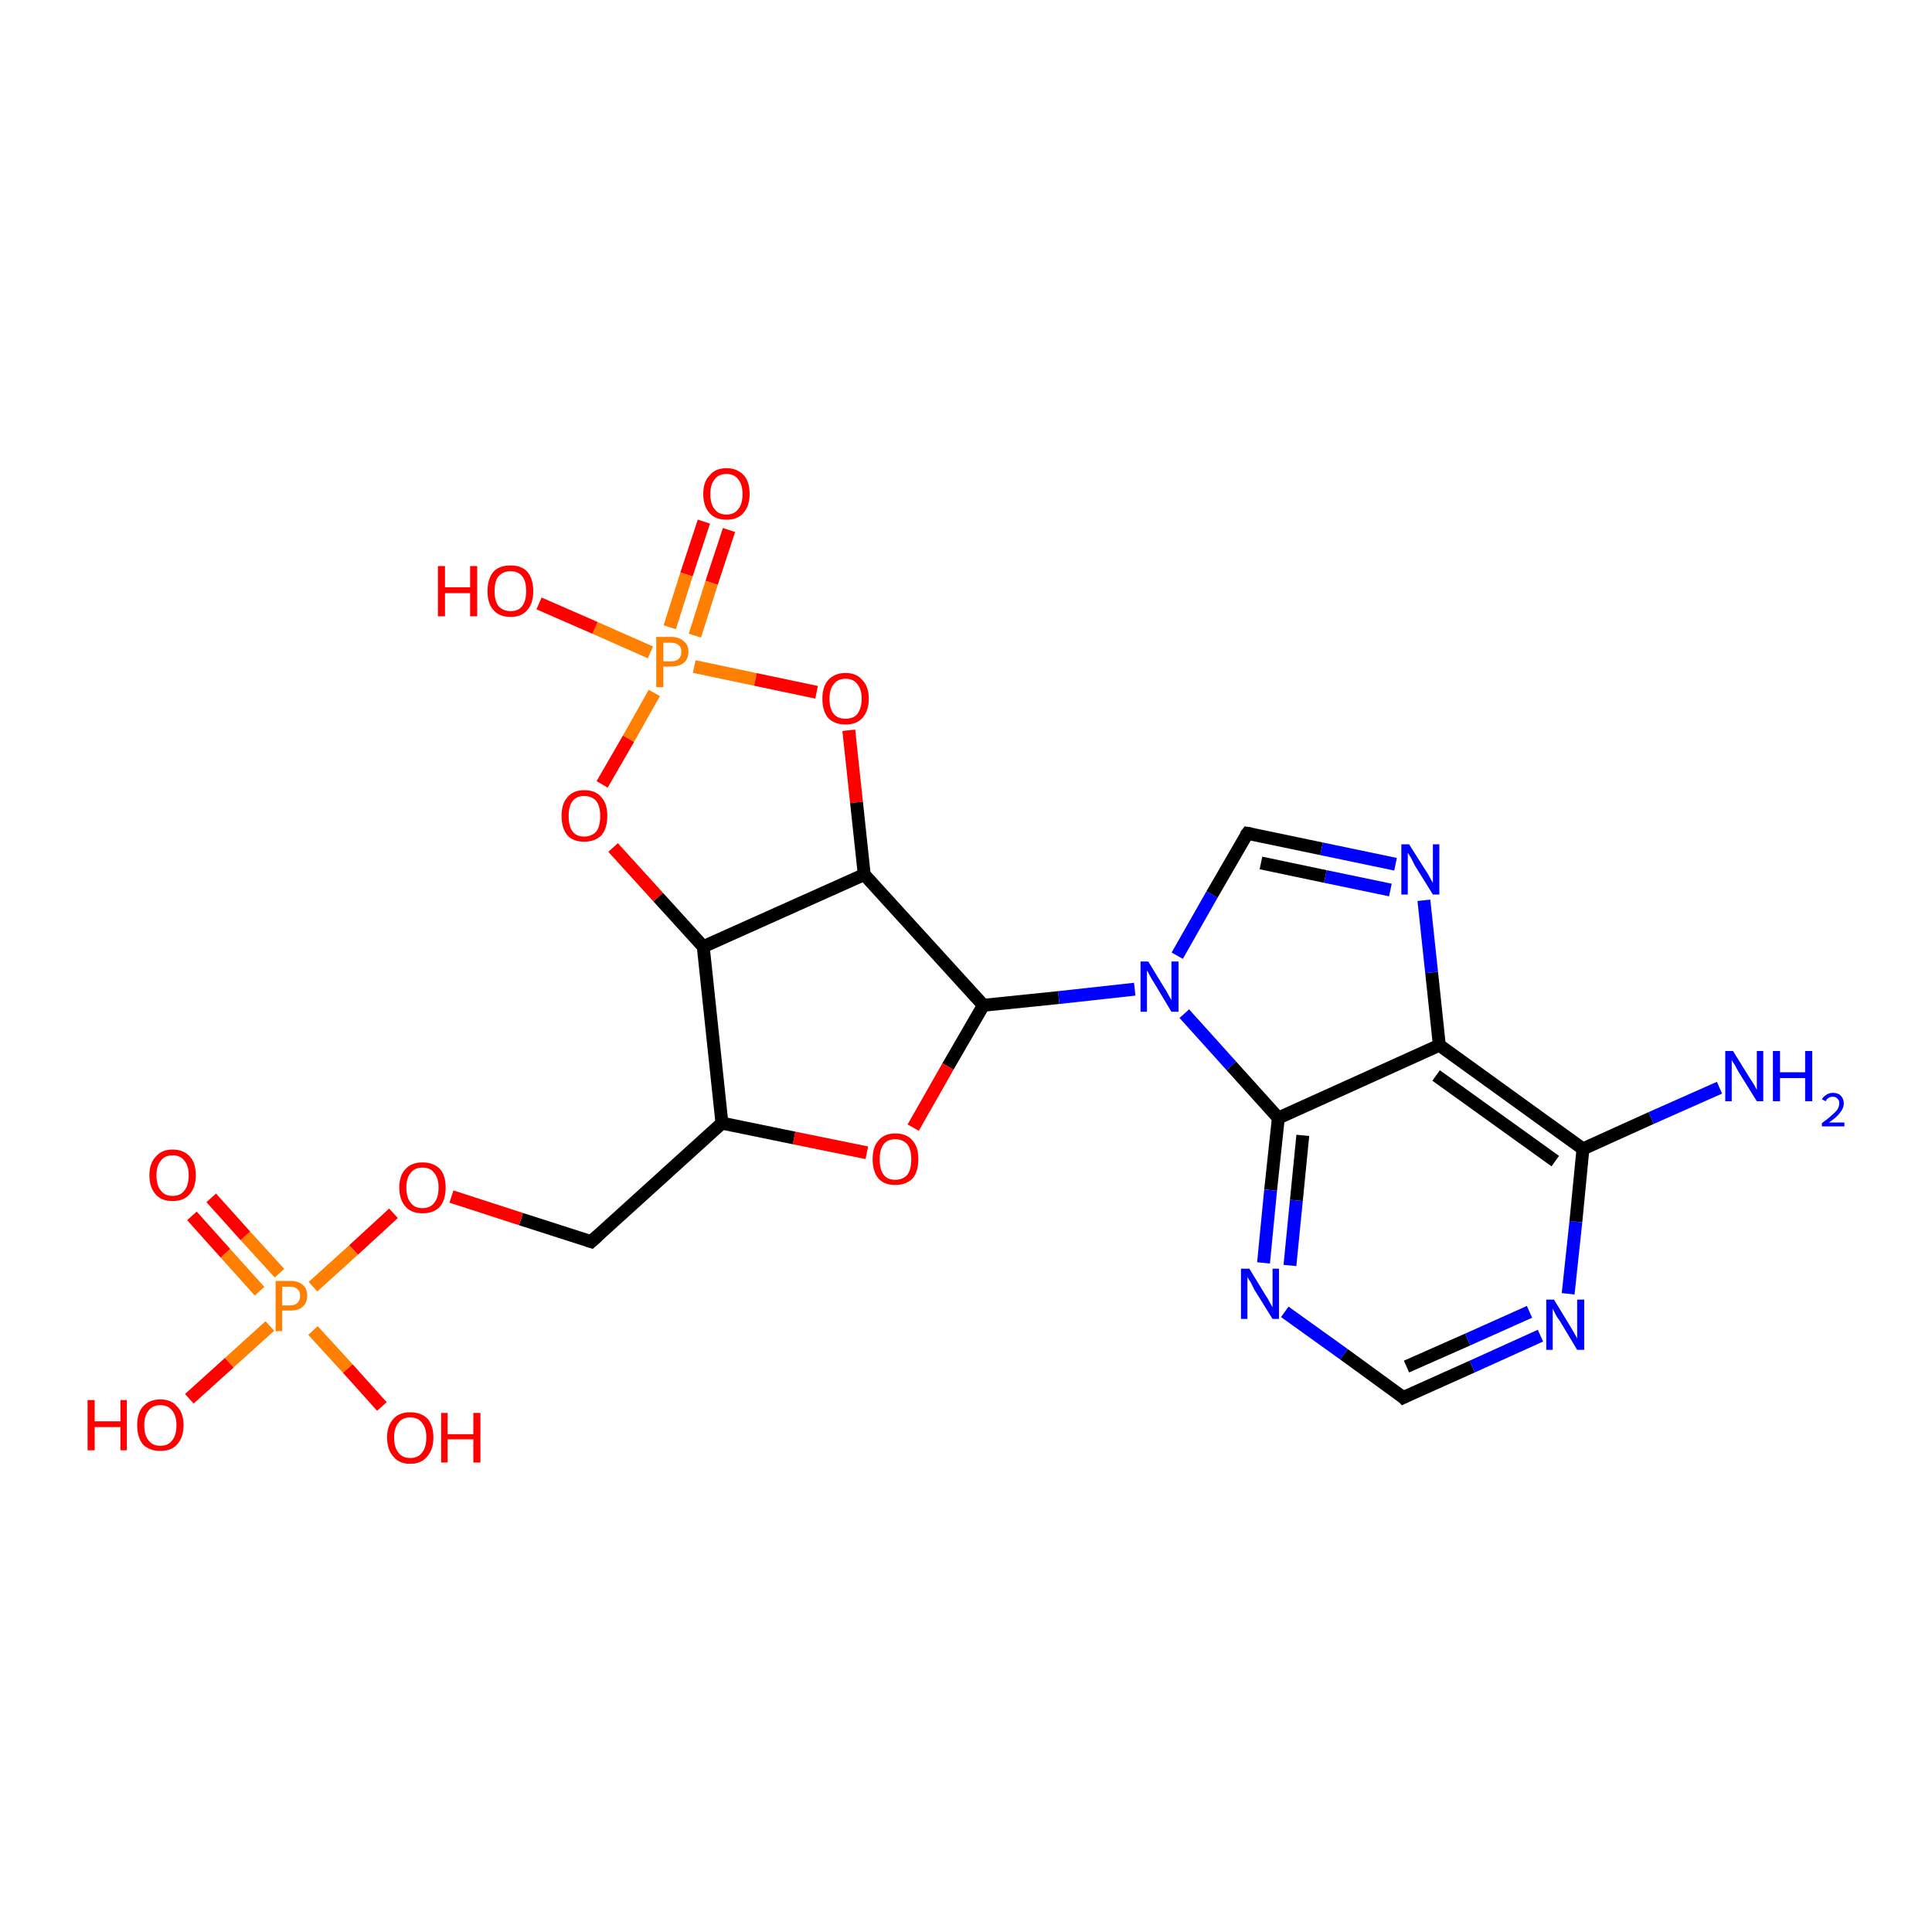 <?xml version='1.0' encoding='iso-8859-1'?>
<svg version='1.1' baseProfile='full'
              xmlns='http://www.w3.org/2000/svg'
                      xmlns:rdkit='http://www.rdkit.org/xml'
                      xmlns:xlink='http://www.w3.org/1999/xlink'
                  xml:space='preserve'
width='300px' height='300px' viewBox='0 0 300 300'>
<!-- END OF HEADER -->
<rect style='opacity:1.0;fill:#FFFFFF;stroke:none' width='300.0' height='300.0' x='0.0' y='0.0'> </rect>
<path class='bond-0 atom-0 atom-1' d='M 113.2,82.3 L 110.5,90.5' style='fill:none;fill-rule:evenodd;stroke:#FF0000;stroke-width:2.0px;stroke-linecap:butt;stroke-linejoin:miter;stroke-opacity:1' />
<path class='bond-0 atom-0 atom-1' d='M 110.5,90.5 L 107.9,98.7' style='fill:none;fill-rule:evenodd;stroke:#FF7F00;stroke-width:2.0px;stroke-linecap:butt;stroke-linejoin:miter;stroke-opacity:1' />
<path class='bond-0 atom-0 atom-1' d='M 109.3,81.0 L 106.6,89.2' style='fill:none;fill-rule:evenodd;stroke:#FF0000;stroke-width:2.0px;stroke-linecap:butt;stroke-linejoin:miter;stroke-opacity:1' />
<path class='bond-0 atom-0 atom-1' d='M 106.6,89.2 L 104.0,97.4' style='fill:none;fill-rule:evenodd;stroke:#FF7F00;stroke-width:2.0px;stroke-linecap:butt;stroke-linejoin:miter;stroke-opacity:1' />
<path class='bond-1 atom-1 atom-2' d='M 107.8,103.5 L 117.3,105.5' style='fill:none;fill-rule:evenodd;stroke:#FF7F00;stroke-width:2.0px;stroke-linecap:butt;stroke-linejoin:miter;stroke-opacity:1' />
<path class='bond-1 atom-1 atom-2' d='M 117.3,105.5 L 126.8,107.5' style='fill:none;fill-rule:evenodd;stroke:#FF0000;stroke-width:2.0px;stroke-linecap:butt;stroke-linejoin:miter;stroke-opacity:1' />
<path class='bond-2 atom-2 atom-3' d='M 131.8,113.4 L 133.0,124.6' style='fill:none;fill-rule:evenodd;stroke:#FF0000;stroke-width:2.0px;stroke-linecap:butt;stroke-linejoin:miter;stroke-opacity:1' />
<path class='bond-2 atom-2 atom-3' d='M 133.0,124.6 L 134.2,135.8' style='fill:none;fill-rule:evenodd;stroke:#000000;stroke-width:2.0px;stroke-linecap:butt;stroke-linejoin:miter;stroke-opacity:1' />
<path class='bond-3 atom-3 atom-4' d='M 134.2,135.8 L 152.7,156.1' style='fill:none;fill-rule:evenodd;stroke:#000000;stroke-width:2.0px;stroke-linecap:butt;stroke-linejoin:miter;stroke-opacity:1' />
<path class='bond-4 atom-4 atom-5' d='M 152.7,156.1 L 147.2,165.6' style='fill:none;fill-rule:evenodd;stroke:#000000;stroke-width:2.0px;stroke-linecap:butt;stroke-linejoin:miter;stroke-opacity:1' />
<path class='bond-4 atom-4 atom-5' d='M 147.2,165.6 L 141.8,175.1' style='fill:none;fill-rule:evenodd;stroke:#FF0000;stroke-width:2.0px;stroke-linecap:butt;stroke-linejoin:miter;stroke-opacity:1' />
<path class='bond-5 atom-5 atom-6' d='M 134.6,179.0 L 123.3,176.7' style='fill:none;fill-rule:evenodd;stroke:#FF0000;stroke-width:2.0px;stroke-linecap:butt;stroke-linejoin:miter;stroke-opacity:1' />
<path class='bond-5 atom-5 atom-6' d='M 123.3,176.7 L 112.1,174.4' style='fill:none;fill-rule:evenodd;stroke:#000000;stroke-width:2.0px;stroke-linecap:butt;stroke-linejoin:miter;stroke-opacity:1' />
<path class='bond-6 atom-6 atom-7' d='M 112.1,174.4 L 109.2,147.0' style='fill:none;fill-rule:evenodd;stroke:#000000;stroke-width:2.0px;stroke-linecap:butt;stroke-linejoin:miter;stroke-opacity:1' />
<path class='bond-7 atom-7 atom-8' d='M 109.2,147.0 L 102.2,139.3' style='fill:none;fill-rule:evenodd;stroke:#000000;stroke-width:2.0px;stroke-linecap:butt;stroke-linejoin:miter;stroke-opacity:1' />
<path class='bond-7 atom-7 atom-8' d='M 102.2,139.3 L 95.2,131.6' style='fill:none;fill-rule:evenodd;stroke:#FF0000;stroke-width:2.0px;stroke-linecap:butt;stroke-linejoin:miter;stroke-opacity:1' />
<path class='bond-8 atom-6 atom-9' d='M 112.1,174.4 L 91.8,192.8' style='fill:none;fill-rule:evenodd;stroke:#000000;stroke-width:2.0px;stroke-linecap:butt;stroke-linejoin:miter;stroke-opacity:1' />
<path class='bond-9 atom-9 atom-10' d='M 91.8,192.8 L 80.9,189.3' style='fill:none;fill-rule:evenodd;stroke:#000000;stroke-width:2.0px;stroke-linecap:butt;stroke-linejoin:miter;stroke-opacity:1' />
<path class='bond-9 atom-9 atom-10' d='M 80.9,189.3 L 70.1,185.8' style='fill:none;fill-rule:evenodd;stroke:#FF0000;stroke-width:2.0px;stroke-linecap:butt;stroke-linejoin:miter;stroke-opacity:1' />
<path class='bond-10 atom-10 atom-11' d='M 61.1,188.4 L 54.9,194.1' style='fill:none;fill-rule:evenodd;stroke:#FF0000;stroke-width:2.0px;stroke-linecap:butt;stroke-linejoin:miter;stroke-opacity:1' />
<path class='bond-10 atom-10 atom-11' d='M 54.9,194.1 L 48.6,199.8' style='fill:none;fill-rule:evenodd;stroke:#FF7F00;stroke-width:2.0px;stroke-linecap:butt;stroke-linejoin:miter;stroke-opacity:1' />
<path class='bond-11 atom-11 atom-12' d='M 43.4,197.7 L 38.1,191.9' style='fill:none;fill-rule:evenodd;stroke:#FF7F00;stroke-width:2.0px;stroke-linecap:butt;stroke-linejoin:miter;stroke-opacity:1' />
<path class='bond-11 atom-11 atom-12' d='M 38.1,191.9 L 32.8,186.0' style='fill:none;fill-rule:evenodd;stroke:#FF0000;stroke-width:2.0px;stroke-linecap:butt;stroke-linejoin:miter;stroke-opacity:1' />
<path class='bond-11 atom-11 atom-12' d='M 40.3,200.5 L 35.0,194.6' style='fill:none;fill-rule:evenodd;stroke:#FF7F00;stroke-width:2.0px;stroke-linecap:butt;stroke-linejoin:miter;stroke-opacity:1' />
<path class='bond-11 atom-11 atom-12' d='M 35.0,194.6 L 29.8,188.8' style='fill:none;fill-rule:evenodd;stroke:#FF0000;stroke-width:2.0px;stroke-linecap:butt;stroke-linejoin:miter;stroke-opacity:1' />
<path class='bond-12 atom-11 atom-13' d='M 48.6,206.6 L 54.0,212.5' style='fill:none;fill-rule:evenodd;stroke:#FF7F00;stroke-width:2.0px;stroke-linecap:butt;stroke-linejoin:miter;stroke-opacity:1' />
<path class='bond-12 atom-11 atom-13' d='M 54.0,212.5 L 59.3,218.4' style='fill:none;fill-rule:evenodd;stroke:#FF0000;stroke-width:2.0px;stroke-linecap:butt;stroke-linejoin:miter;stroke-opacity:1' />
<path class='bond-13 atom-11 atom-14' d='M 41.9,205.9 L 35.6,211.6' style='fill:none;fill-rule:evenodd;stroke:#FF7F00;stroke-width:2.0px;stroke-linecap:butt;stroke-linejoin:miter;stroke-opacity:1' />
<path class='bond-13 atom-11 atom-14' d='M 35.6,211.6 L 29.4,217.2' style='fill:none;fill-rule:evenodd;stroke:#FF0000;stroke-width:2.0px;stroke-linecap:butt;stroke-linejoin:miter;stroke-opacity:1' />
<path class='bond-14 atom-4 atom-15' d='M 152.7,156.1 L 164.4,154.9' style='fill:none;fill-rule:evenodd;stroke:#000000;stroke-width:2.0px;stroke-linecap:butt;stroke-linejoin:miter;stroke-opacity:1' />
<path class='bond-14 atom-4 atom-15' d='M 164.4,154.9 L 176.2,153.6' style='fill:none;fill-rule:evenodd;stroke:#0000FF;stroke-width:2.0px;stroke-linecap:butt;stroke-linejoin:miter;stroke-opacity:1' />
<path class='bond-15 atom-15 atom-16' d='M 183.9,157.4 L 191.2,165.5' style='fill:none;fill-rule:evenodd;stroke:#0000FF;stroke-width:2.0px;stroke-linecap:butt;stroke-linejoin:miter;stroke-opacity:1' />
<path class='bond-15 atom-15 atom-16' d='M 191.2,165.5 L 198.5,173.6' style='fill:none;fill-rule:evenodd;stroke:#000000;stroke-width:2.0px;stroke-linecap:butt;stroke-linejoin:miter;stroke-opacity:1' />
<path class='bond-16 atom-16 atom-17' d='M 198.5,173.6 L 197.3,184.8' style='fill:none;fill-rule:evenodd;stroke:#000000;stroke-width:2.0px;stroke-linecap:butt;stroke-linejoin:miter;stroke-opacity:1' />
<path class='bond-16 atom-16 atom-17' d='M 197.3,184.8 L 196.2,196.1' style='fill:none;fill-rule:evenodd;stroke:#0000FF;stroke-width:2.0px;stroke-linecap:butt;stroke-linejoin:miter;stroke-opacity:1' />
<path class='bond-16 atom-16 atom-17' d='M 202.3,176.3 L 201.3,186.4' style='fill:none;fill-rule:evenodd;stroke:#000000;stroke-width:2.0px;stroke-linecap:butt;stroke-linejoin:miter;stroke-opacity:1' />
<path class='bond-16 atom-16 atom-17' d='M 201.3,186.4 L 200.3,196.5' style='fill:none;fill-rule:evenodd;stroke:#0000FF;stroke-width:2.0px;stroke-linecap:butt;stroke-linejoin:miter;stroke-opacity:1' />
<path class='bond-17 atom-17 atom-18' d='M 199.5,203.7 L 208.7,210.3' style='fill:none;fill-rule:evenodd;stroke:#0000FF;stroke-width:2.0px;stroke-linecap:butt;stroke-linejoin:miter;stroke-opacity:1' />
<path class='bond-17 atom-17 atom-18' d='M 208.7,210.3 L 217.9,217.0' style='fill:none;fill-rule:evenodd;stroke:#000000;stroke-width:2.0px;stroke-linecap:butt;stroke-linejoin:miter;stroke-opacity:1' />
<path class='bond-18 atom-18 atom-19' d='M 217.9,217.0 L 228.6,212.2' style='fill:none;fill-rule:evenodd;stroke:#000000;stroke-width:2.0px;stroke-linecap:butt;stroke-linejoin:miter;stroke-opacity:1' />
<path class='bond-18 atom-18 atom-19' d='M 228.6,212.2 L 239.2,207.4' style='fill:none;fill-rule:evenodd;stroke:#0000FF;stroke-width:2.0px;stroke-linecap:butt;stroke-linejoin:miter;stroke-opacity:1' />
<path class='bond-18 atom-18 atom-19' d='M 218.4,212.2 L 227.9,208.0' style='fill:none;fill-rule:evenodd;stroke:#000000;stroke-width:2.0px;stroke-linecap:butt;stroke-linejoin:miter;stroke-opacity:1' />
<path class='bond-18 atom-18 atom-19' d='M 227.9,208.0 L 237.5,203.7' style='fill:none;fill-rule:evenodd;stroke:#0000FF;stroke-width:2.0px;stroke-linecap:butt;stroke-linejoin:miter;stroke-opacity:1' />
<path class='bond-19 atom-19 atom-20' d='M 243.5,200.9 L 244.7,189.7' style='fill:none;fill-rule:evenodd;stroke:#0000FF;stroke-width:2.0px;stroke-linecap:butt;stroke-linejoin:miter;stroke-opacity:1' />
<path class='bond-19 atom-19 atom-20' d='M 244.7,189.7 L 245.8,178.4' style='fill:none;fill-rule:evenodd;stroke:#000000;stroke-width:2.0px;stroke-linecap:butt;stroke-linejoin:miter;stroke-opacity:1' />
<path class='bond-20 atom-20 atom-21' d='M 245.8,178.4 L 256.4,173.6' style='fill:none;fill-rule:evenodd;stroke:#000000;stroke-width:2.0px;stroke-linecap:butt;stroke-linejoin:miter;stroke-opacity:1' />
<path class='bond-20 atom-20 atom-21' d='M 256.4,173.6 L 267.0,168.9' style='fill:none;fill-rule:evenodd;stroke:#0000FF;stroke-width:2.0px;stroke-linecap:butt;stroke-linejoin:miter;stroke-opacity:1' />
<path class='bond-21 atom-20 atom-22' d='M 245.8,178.4 L 223.5,162.3' style='fill:none;fill-rule:evenodd;stroke:#000000;stroke-width:2.0px;stroke-linecap:butt;stroke-linejoin:miter;stroke-opacity:1' />
<path class='bond-21 atom-20 atom-22' d='M 241.5,180.3 L 223.0,167.0' style='fill:none;fill-rule:evenodd;stroke:#000000;stroke-width:2.0px;stroke-linecap:butt;stroke-linejoin:miter;stroke-opacity:1' />
<path class='bond-22 atom-22 atom-23' d='M 223.5,162.3 L 222.3,151.0' style='fill:none;fill-rule:evenodd;stroke:#000000;stroke-width:2.0px;stroke-linecap:butt;stroke-linejoin:miter;stroke-opacity:1' />
<path class='bond-22 atom-22 atom-23' d='M 222.3,151.0 L 221.1,139.8' style='fill:none;fill-rule:evenodd;stroke:#0000FF;stroke-width:2.0px;stroke-linecap:butt;stroke-linejoin:miter;stroke-opacity:1' />
<path class='bond-23 atom-23 atom-24' d='M 216.7,134.2 L 205.2,131.8' style='fill:none;fill-rule:evenodd;stroke:#0000FF;stroke-width:2.0px;stroke-linecap:butt;stroke-linejoin:miter;stroke-opacity:1' />
<path class='bond-23 atom-23 atom-24' d='M 205.2,131.8 L 193.7,129.4' style='fill:none;fill-rule:evenodd;stroke:#000000;stroke-width:2.0px;stroke-linecap:butt;stroke-linejoin:miter;stroke-opacity:1' />
<path class='bond-23 atom-23 atom-24' d='M 215.9,138.2 L 205.8,136.1' style='fill:none;fill-rule:evenodd;stroke:#0000FF;stroke-width:2.0px;stroke-linecap:butt;stroke-linejoin:miter;stroke-opacity:1' />
<path class='bond-23 atom-23 atom-24' d='M 205.8,136.1 L 195.8,134.0' style='fill:none;fill-rule:evenodd;stroke:#000000;stroke-width:2.0px;stroke-linecap:butt;stroke-linejoin:miter;stroke-opacity:1' />
<path class='bond-24 atom-1 atom-25' d='M 101.0,101.3 L 92.4,97.5' style='fill:none;fill-rule:evenodd;stroke:#FF7F00;stroke-width:2.0px;stroke-linecap:butt;stroke-linejoin:miter;stroke-opacity:1' />
<path class='bond-24 atom-1 atom-25' d='M 92.4,97.5 L 83.7,93.7' style='fill:none;fill-rule:evenodd;stroke:#FF0000;stroke-width:2.0px;stroke-linecap:butt;stroke-linejoin:miter;stroke-opacity:1' />
<path class='bond-25 atom-8 atom-1' d='M 93.5,121.8 L 97.6,114.7' style='fill:none;fill-rule:evenodd;stroke:#FF0000;stroke-width:2.0px;stroke-linecap:butt;stroke-linejoin:miter;stroke-opacity:1' />
<path class='bond-25 atom-8 atom-1' d='M 97.6,114.7 L 101.6,107.6' style='fill:none;fill-rule:evenodd;stroke:#FF7F00;stroke-width:2.0px;stroke-linecap:butt;stroke-linejoin:miter;stroke-opacity:1' />
<path class='bond-26 atom-7 atom-3' d='M 109.2,147.0 L 134.2,135.8' style='fill:none;fill-rule:evenodd;stroke:#000000;stroke-width:2.0px;stroke-linecap:butt;stroke-linejoin:miter;stroke-opacity:1' />
<path class='bond-27 atom-24 atom-15' d='M 193.7,129.4 L 188.2,138.9' style='fill:none;fill-rule:evenodd;stroke:#000000;stroke-width:2.0px;stroke-linecap:butt;stroke-linejoin:miter;stroke-opacity:1' />
<path class='bond-27 atom-24 atom-15' d='M 188.2,138.9 L 182.8,148.4' style='fill:none;fill-rule:evenodd;stroke:#0000FF;stroke-width:2.0px;stroke-linecap:butt;stroke-linejoin:miter;stroke-opacity:1' />
<path class='bond-28 atom-22 atom-16' d='M 223.5,162.3 L 198.5,173.6' style='fill:none;fill-rule:evenodd;stroke:#000000;stroke-width:2.0px;stroke-linecap:butt;stroke-linejoin:miter;stroke-opacity:1' />
<path d='M 92.8,191.9 L 91.8,192.8 L 91.2,192.6' style='fill:none;stroke:#000000;stroke-width:2.0px;stroke-linecap:butt;stroke-linejoin:miter;stroke-opacity:1;' />
<path d='M 217.5,216.6 L 217.9,217.0 L 218.5,216.7' style='fill:none;stroke:#000000;stroke-width:2.0px;stroke-linecap:butt;stroke-linejoin:miter;stroke-opacity:1;' />
<path d='M 194.3,129.5 L 193.7,129.4 L 193.4,129.8' style='fill:none;stroke:#000000;stroke-width:2.0px;stroke-linecap:butt;stroke-linejoin:miter;stroke-opacity:1;' />
<path class='atom-0' d='M 109.2 76.7
Q 109.2 74.8, 110.2 73.8
Q 111.1 72.7, 112.8 72.7
Q 114.5 72.7, 115.5 73.8
Q 116.4 74.8, 116.4 76.7
Q 116.4 78.6, 115.4 79.7
Q 114.5 80.7, 112.8 80.7
Q 111.1 80.7, 110.2 79.7
Q 109.2 78.6, 109.2 76.7
M 112.8 79.9
Q 114.0 79.9, 114.6 79.1
Q 115.3 78.3, 115.3 76.7
Q 115.3 75.2, 114.6 74.4
Q 114.0 73.6, 112.8 73.6
Q 111.6 73.6, 111.0 74.4
Q 110.3 75.2, 110.3 76.7
Q 110.3 78.3, 111.0 79.1
Q 111.6 79.9, 112.8 79.9
' fill='#FF0000'/>
<path class='atom-1' d='M 104.2 98.9
Q 105.5 98.9, 106.2 99.6
Q 106.9 100.1, 106.9 101.2
Q 106.9 102.3, 106.2 102.9
Q 105.5 103.5, 104.2 103.5
L 103.0 103.5
L 103.0 106.7
L 101.9 106.7
L 101.9 98.9
L 104.2 98.9
M 104.2 102.7
Q 105.0 102.7, 105.4 102.3
Q 105.8 101.9, 105.8 101.2
Q 105.8 100.5, 105.4 100.2
Q 105.0 99.8, 104.2 99.8
L 103.0 99.8
L 103.0 102.7
L 104.2 102.7
' fill='#FF7F00'/>
<path class='atom-2' d='M 127.7 108.5
Q 127.7 106.6, 128.6 105.6
Q 129.6 104.5, 131.3 104.5
Q 133.0 104.5, 133.9 105.6
Q 134.9 106.6, 134.9 108.5
Q 134.9 110.4, 133.9 111.5
Q 133.0 112.5, 131.3 112.5
Q 129.6 112.5, 128.6 111.5
Q 127.7 110.4, 127.7 108.5
M 131.3 111.6
Q 132.5 111.6, 133.1 110.9
Q 133.8 110.0, 133.8 108.5
Q 133.8 107.0, 133.1 106.2
Q 132.5 105.4, 131.3 105.4
Q 130.1 105.4, 129.5 106.2
Q 128.8 107.0, 128.8 108.5
Q 128.8 110.1, 129.5 110.9
Q 130.1 111.6, 131.3 111.6
' fill='#FF0000'/>
<path class='atom-5' d='M 135.5 180.0
Q 135.5 178.1, 136.4 177.1
Q 137.3 176.0, 139.0 176.0
Q 140.8 176.0, 141.7 177.1
Q 142.6 178.1, 142.6 180.0
Q 142.6 181.9, 141.7 183.0
Q 140.7 184.0, 139.0 184.0
Q 137.3 184.0, 136.4 183.0
Q 135.5 181.9, 135.5 180.0
M 139.0 183.2
Q 140.2 183.2, 140.9 182.4
Q 141.5 181.6, 141.5 180.0
Q 141.5 178.5, 140.9 177.7
Q 140.2 176.9, 139.0 176.9
Q 137.8 176.9, 137.2 177.7
Q 136.6 178.5, 136.6 180.0
Q 136.6 181.6, 137.2 182.4
Q 137.8 183.2, 139.0 183.2
' fill='#FF0000'/>
<path class='atom-8' d='M 87.2 126.7
Q 87.2 124.8, 88.1 123.8
Q 89.0 122.7, 90.7 122.7
Q 92.5 122.7, 93.4 123.8
Q 94.3 124.8, 94.3 126.7
Q 94.3 128.6, 93.4 129.7
Q 92.4 130.7, 90.7 130.7
Q 89.0 130.7, 88.1 129.7
Q 87.2 128.6, 87.2 126.7
M 90.7 129.9
Q 91.9 129.9, 92.6 129.1
Q 93.2 128.3, 93.2 126.7
Q 93.2 125.2, 92.6 124.4
Q 91.9 123.6, 90.7 123.6
Q 89.5 123.6, 88.9 124.4
Q 88.3 125.2, 88.3 126.7
Q 88.3 128.3, 88.9 129.1
Q 89.5 129.9, 90.7 129.9
' fill='#FF0000'/>
<path class='atom-10' d='M 62.0 184.4
Q 62.0 182.5, 63.0 181.5
Q 63.9 180.5, 65.6 180.5
Q 67.3 180.5, 68.3 181.5
Q 69.2 182.5, 69.2 184.4
Q 69.2 186.3, 68.3 187.4
Q 67.3 188.4, 65.6 188.4
Q 63.9 188.4, 63.0 187.4
Q 62.0 186.3, 62.0 184.4
M 65.6 187.6
Q 66.8 187.6, 67.4 186.8
Q 68.1 186.0, 68.1 184.4
Q 68.1 182.9, 67.4 182.1
Q 66.8 181.3, 65.6 181.3
Q 64.4 181.3, 63.8 182.1
Q 63.1 182.9, 63.1 184.4
Q 63.1 186.0, 63.8 186.8
Q 64.4 187.6, 65.6 187.6
' fill='#FF0000'/>
<path class='atom-11' d='M 45.1 198.9
Q 46.4 198.9, 47.1 199.6
Q 47.7 200.1, 47.7 201.2
Q 47.7 202.3, 47.0 202.9
Q 46.4 203.5, 45.1 203.5
L 43.8 203.5
L 43.8 206.7
L 42.8 206.7
L 42.8 198.9
L 45.1 198.9
M 45.1 202.7
Q 45.8 202.7, 46.2 202.3
Q 46.6 201.9, 46.6 201.2
Q 46.6 200.5, 46.2 200.2
Q 45.8 199.8, 45.1 199.8
L 43.8 199.8
L 43.8 202.7
L 45.1 202.7
' fill='#FF7F00'/>
<path class='atom-12' d='M 23.2 182.5
Q 23.2 180.6, 24.2 179.6
Q 25.1 178.5, 26.8 178.5
Q 28.5 178.5, 29.5 179.6
Q 30.4 180.6, 30.4 182.5
Q 30.4 184.4, 29.4 185.5
Q 28.5 186.5, 26.8 186.5
Q 25.1 186.5, 24.2 185.5
Q 23.2 184.4, 23.2 182.5
M 26.8 185.7
Q 28.0 185.7, 28.6 184.9
Q 29.3 184.1, 29.3 182.5
Q 29.3 181.0, 28.6 180.2
Q 28.0 179.4, 26.8 179.4
Q 25.6 179.4, 25.0 180.2
Q 24.3 181.0, 24.3 182.5
Q 24.3 184.1, 25.0 184.9
Q 25.6 185.7, 26.8 185.7
' fill='#FF0000'/>
<path class='atom-13' d='M 60.1 223.2
Q 60.1 221.4, 61.1 220.3
Q 62.0 219.3, 63.7 219.3
Q 65.4 219.3, 66.4 220.3
Q 67.3 221.4, 67.3 223.2
Q 67.3 225.1, 66.3 226.2
Q 65.4 227.3, 63.7 227.3
Q 62.0 227.3, 61.1 226.2
Q 60.1 225.1, 60.1 223.2
M 63.7 226.4
Q 64.9 226.4, 65.5 225.6
Q 66.2 224.8, 66.2 223.2
Q 66.2 221.7, 65.5 220.9
Q 64.9 220.1, 63.7 220.1
Q 62.5 220.1, 61.9 220.9
Q 61.2 221.7, 61.2 223.2
Q 61.2 224.8, 61.9 225.6
Q 62.5 226.4, 63.7 226.4
' fill='#FF0000'/>
<path class='atom-13' d='M 68.5 219.4
L 69.5 219.4
L 69.5 222.7
L 73.5 222.7
L 73.5 219.4
L 74.6 219.4
L 74.6 227.1
L 73.5 227.1
L 73.5 223.5
L 69.5 223.5
L 69.5 227.1
L 68.5 227.1
L 68.5 219.4
' fill='#FF0000'/>
<path class='atom-14' d='M 13.6 217.4
L 14.7 217.4
L 14.7 220.7
L 18.7 220.7
L 18.7 217.4
L 19.7 217.4
L 19.7 225.2
L 18.7 225.2
L 18.7 221.6
L 14.7 221.6
L 14.7 225.2
L 13.6 225.2
L 13.6 217.4
' fill='#FF0000'/>
<path class='atom-14' d='M 21.3 221.3
Q 21.3 219.4, 22.2 218.4
Q 23.2 217.3, 24.9 217.3
Q 26.6 217.3, 27.5 218.4
Q 28.5 219.4, 28.5 221.3
Q 28.5 223.2, 27.5 224.3
Q 26.6 225.3, 24.9 225.3
Q 23.2 225.3, 22.2 224.3
Q 21.3 223.2, 21.3 221.3
M 24.9 224.5
Q 26.1 224.5, 26.7 223.7
Q 27.4 222.9, 27.4 221.3
Q 27.4 219.8, 26.7 219.0
Q 26.1 218.2, 24.9 218.2
Q 23.7 218.2, 23.1 219.0
Q 22.4 219.8, 22.4 221.3
Q 22.4 222.9, 23.1 223.7
Q 23.7 224.5, 24.9 224.5
' fill='#FF0000'/>
<path class='atom-15' d='M 178.3 149.3
L 180.8 153.4
Q 181.1 153.8, 181.5 154.6
Q 181.9 155.3, 181.9 155.3
L 181.9 149.3
L 183.0 149.3
L 183.0 157.1
L 181.9 157.1
L 179.2 152.6
Q 178.8 152.0, 178.5 151.4
Q 178.2 150.8, 178.1 150.7
L 178.1 157.1
L 177.1 157.1
L 177.1 149.3
L 178.3 149.3
' fill='#0000FF'/>
<path class='atom-17' d='M 194.0 197.0
L 196.5 201.1
Q 196.8 201.5, 197.2 202.3
Q 197.6 203.0, 197.6 203.0
L 197.6 197.0
L 198.6 197.0
L 198.6 204.8
L 197.6 204.8
L 194.8 200.3
Q 194.5 199.7, 194.2 199.1
Q 193.8 198.5, 193.7 198.3
L 193.7 204.8
L 192.7 204.8
L 192.7 197.0
L 194.0 197.0
' fill='#0000FF'/>
<path class='atom-19' d='M 241.3 201.8
L 243.8 205.9
Q 244.1 206.4, 244.5 207.1
Q 244.9 207.8, 244.9 207.9
L 244.9 201.8
L 246.0 201.8
L 246.0 209.6
L 244.9 209.6
L 242.2 205.1
Q 241.8 204.6, 241.5 204.0
Q 241.2 203.4, 241.1 203.2
L 241.1 209.6
L 240.1 209.6
L 240.1 201.8
L 241.3 201.8
' fill='#0000FF'/>
<path class='atom-21' d='M 269.1 163.2
L 271.7 167.4
Q 272.0 167.8, 272.4 168.5
Q 272.8 169.2, 272.8 169.3
L 272.8 163.2
L 273.8 163.2
L 273.8 171.0
L 272.8 171.0
L 270.0 166.5
Q 269.7 166.0, 269.4 165.4
Q 269.0 164.8, 268.9 164.6
L 268.9 171.0
L 267.9 171.0
L 267.9 163.2
L 269.1 163.2
' fill='#0000FF'/>
<path class='atom-21' d='M 275.3 163.2
L 276.4 163.2
L 276.4 166.5
L 280.3 166.5
L 280.3 163.2
L 281.4 163.2
L 281.4 171.0
L 280.3 171.0
L 280.3 167.4
L 276.4 167.4
L 276.4 171.0
L 275.3 171.0
L 275.3 163.2
' fill='#0000FF'/>
<path class='atom-21' d='M 282.9 170.7
Q 283.1 170.3, 283.6 170.0
Q 284.0 169.7, 284.6 169.7
Q 285.4 169.7, 285.8 170.1
Q 286.3 170.6, 286.3 171.3
Q 286.3 172.1, 285.7 172.8
Q 285.2 173.5, 284.0 174.3
L 286.4 174.3
L 286.4 174.9
L 282.9 174.9
L 282.9 174.4
Q 283.9 173.7, 284.4 173.2
Q 285.0 172.7, 285.3 172.3
Q 285.6 171.8, 285.6 171.3
Q 285.6 170.8, 285.3 170.6
Q 285.1 170.3, 284.6 170.3
Q 284.2 170.3, 283.9 170.5
Q 283.7 170.6, 283.5 171.0
L 282.9 170.7
' fill='#0000FF'/>
<path class='atom-23' d='M 218.8 131.1
L 221.4 135.2
Q 221.7 135.6, 222.1 136.4
Q 222.5 137.1, 222.5 137.1
L 222.5 131.1
L 223.5 131.1
L 223.5 138.9
L 222.5 138.9
L 219.7 134.4
Q 219.4 133.8, 219.1 133.2
Q 218.7 132.6, 218.6 132.4
L 218.6 138.9
L 217.6 138.9
L 217.6 131.1
L 218.8 131.1
' fill='#0000FF'/>
<path class='atom-25' d='M 68.0 87.9
L 69.1 87.9
L 69.1 91.2
L 73.0 91.2
L 73.0 87.9
L 74.1 87.9
L 74.1 95.7
L 73.0 95.7
L 73.0 92.1
L 69.1 92.1
L 69.1 95.7
L 68.0 95.7
L 68.0 87.9
' fill='#FF0000'/>
<path class='atom-25' d='M 75.7 91.8
Q 75.7 89.9, 76.6 88.8
Q 77.5 87.8, 79.3 87.8
Q 81.0 87.8, 81.9 88.8
Q 82.8 89.9, 82.8 91.8
Q 82.8 93.7, 81.9 94.7
Q 81.0 95.8, 79.3 95.8
Q 77.5 95.8, 76.6 94.7
Q 75.7 93.7, 75.7 91.8
M 79.3 94.9
Q 80.5 94.9, 81.1 94.1
Q 81.7 93.3, 81.7 91.8
Q 81.7 90.2, 81.1 89.5
Q 80.5 88.7, 79.3 88.7
Q 78.1 88.7, 77.4 89.5
Q 76.8 90.2, 76.8 91.8
Q 76.8 93.3, 77.4 94.1
Q 78.1 94.9, 79.3 94.9
' fill='#FF0000'/>
</svg>
